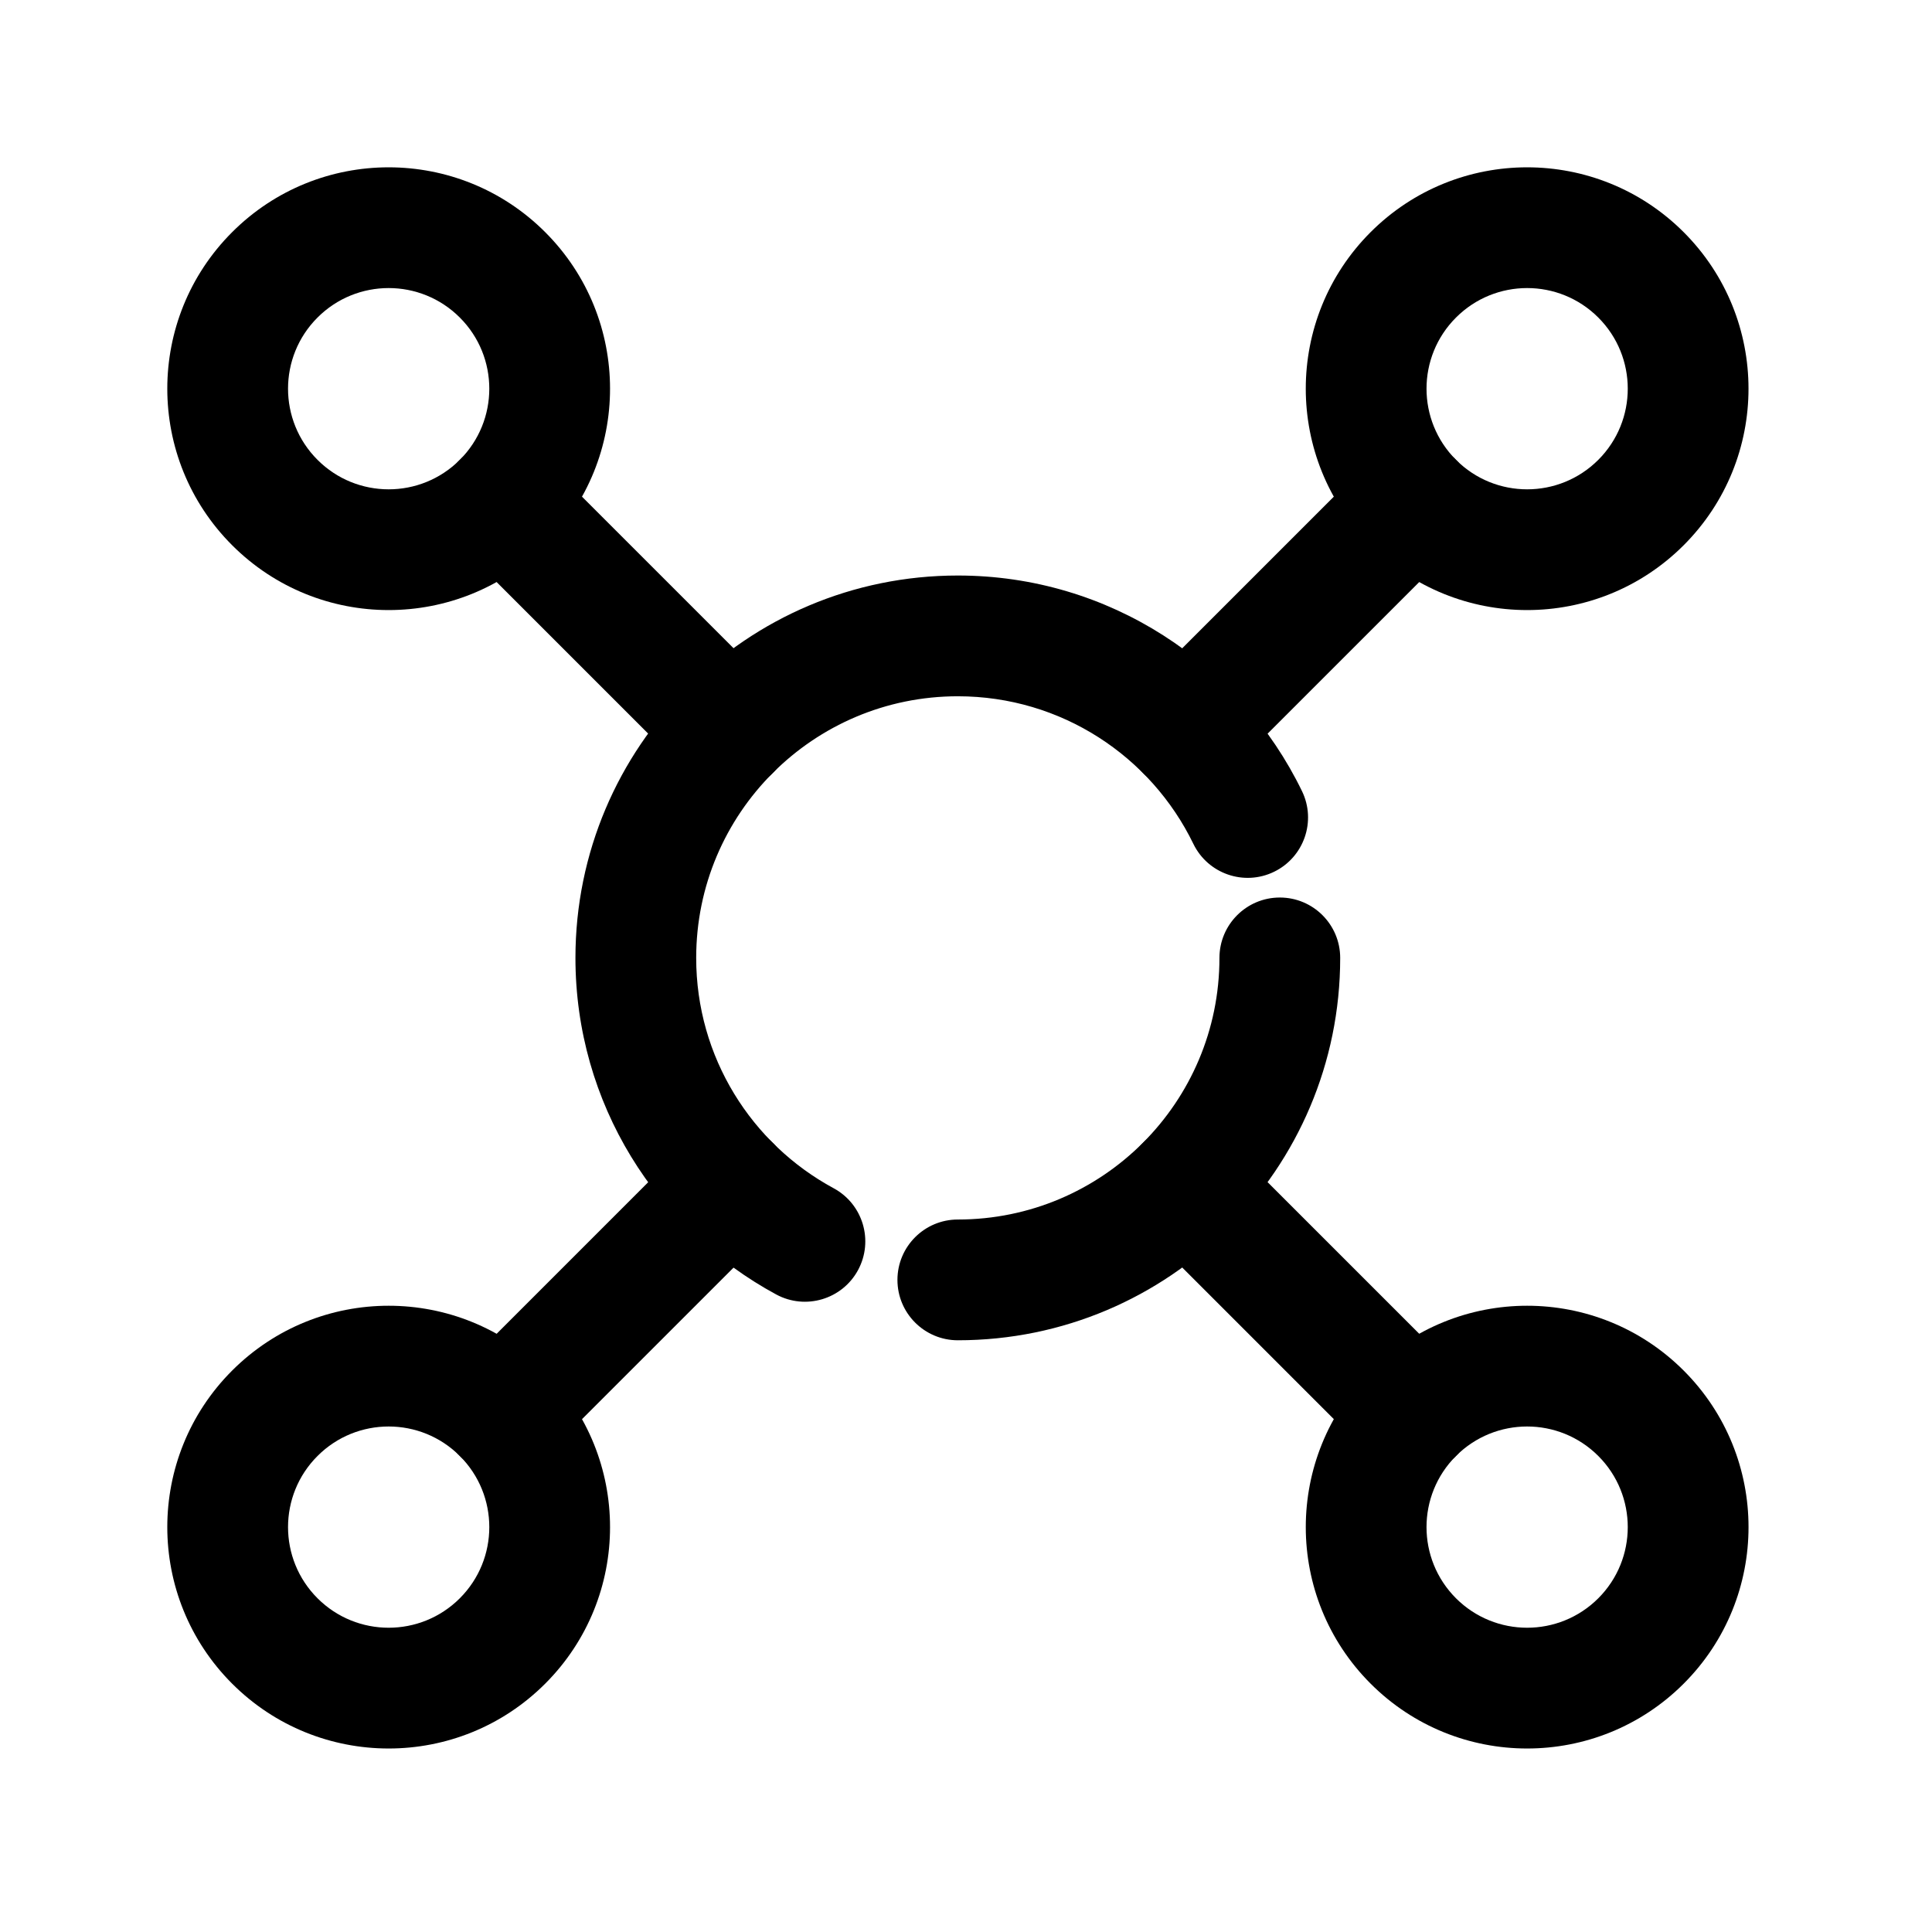 <svg width="72" height="72" viewBox="0 0 72 72" fill="currentColor" xmlns="http://www.w3.org/2000/svg">
<path fill-rule="evenodd" clip-rule="evenodd" d="M35.695 25.948C30.311 25.948 25.945 30.314 25.945 35.698C25.945 39.404 28.012 42.631 31.067 44.282C32.16 44.873 32.567 46.238 31.977 47.332C31.386 48.425 30.02 48.832 28.927 48.241C24.477 45.835 21.445 41.123 21.445 35.698C21.445 27.828 27.825 21.448 35.695 21.448C41.341 21.448 46.215 24.731 48.521 29.482C49.064 30.6 48.597 31.946 47.48 32.489C46.362 33.032 45.016 32.565 44.473 31.448C42.891 28.188 39.552 25.948 35.695 25.948ZM47.695 33.448C48.938 33.448 49.945 34.456 49.945 35.698C49.945 43.568 43.566 49.948 35.695 49.948C34.453 49.948 33.445 48.941 33.445 47.698C33.445 46.456 34.453 45.448 35.695 45.448C41.08 45.448 45.445 41.083 45.445 35.698C45.445 34.456 46.453 33.448 47.695 33.448Z" fill="currentColor"/>
<path fill-rule="evenodd" clip-rule="evenodd" d="M11.833 11.834C10.368 13.298 10.368 15.673 11.833 17.137C13.297 18.602 15.672 18.602 17.136 17.137C18.601 15.673 18.601 13.298 17.136 11.834C15.672 10.369 13.297 10.369 11.833 11.834ZM8.651 20.319C5.429 17.097 5.429 11.874 8.651 8.652C11.873 5.43 17.096 5.43 20.318 8.652C23.54 11.874 23.54 17.097 20.318 20.319C17.096 23.541 11.873 23.541 8.651 20.319Z" fill="currentColor"/>
<path fill-rule="evenodd" clip-rule="evenodd" d="M59.564 59.563C58.099 61.027 55.725 61.027 54.26 59.563C52.796 58.098 52.796 55.724 54.26 54.26C55.725 52.795 58.099 52.795 59.564 54.26C61.028 55.724 61.028 58.098 59.564 59.563ZM51.079 62.745C54.3 65.967 59.524 65.967 62.746 62.745C65.968 59.523 65.968 54.299 62.746 51.077C59.524 47.856 54.3 47.856 51.079 51.077C47.857 54.299 47.857 59.523 51.079 62.745Z" fill="currentColor"/>
<path fill-rule="evenodd" clip-rule="evenodd" d="M17.136 17.137C18.014 16.259 19.439 16.259 20.317 17.137L28.803 25.623C29.681 26.502 29.681 27.926 28.803 28.805C27.924 29.683 26.5 29.683 25.621 28.805L17.136 20.32C16.257 19.441 16.257 18.016 17.136 17.137Z" fill="currentColor"/>
<path fill-rule="evenodd" clip-rule="evenodd" d="M54.262 54.259C55.141 53.381 55.141 51.956 54.262 51.077L45.776 42.592C44.898 41.713 43.473 41.713 42.595 42.592C41.716 43.471 41.716 44.895 42.595 45.774L51.08 54.259C51.959 55.138 53.383 55.138 54.262 54.259Z" fill="currentColor"/>
<path fill-rule="evenodd" clip-rule="evenodd" d="M59.564 11.834C61.028 13.298 61.028 15.673 59.564 17.137C58.099 18.602 55.725 18.602 54.261 17.137C52.796 15.673 52.796 13.298 54.261 11.834C55.725 10.369 58.099 10.369 59.564 11.834ZM62.746 20.319C65.967 17.097 65.967 11.874 62.746 8.652C59.524 5.43 54.3 5.43 51.078 8.652C47.857 11.874 47.857 17.097 51.078 20.319C54.3 23.541 59.524 23.541 62.746 20.319Z" fill="currentColor"/>
<path fill-rule="evenodd" clip-rule="evenodd" d="M11.833 59.563C13.297 61.027 15.672 61.027 17.136 59.563C18.601 58.098 18.601 55.724 17.136 54.26C15.672 52.795 13.297 52.795 11.833 54.26C10.368 55.724 10.368 58.098 11.833 59.563ZM20.318 62.745C17.096 65.967 11.873 65.967 8.651 62.745C5.429 59.523 5.429 54.299 8.651 51.077C11.873 47.856 17.096 47.856 20.318 51.077C23.54 54.299 23.54 59.523 20.318 62.745Z" fill="currentColor"/>
<path fill-rule="evenodd" clip-rule="evenodd" d="M54.262 17.137C53.383 16.259 51.959 16.259 51.08 17.137L42.594 25.623C41.716 26.502 41.716 27.926 42.594 28.805C43.473 29.683 44.898 29.683 45.776 28.805L54.262 20.32C55.14 19.441 55.14 18.016 54.262 17.137Z" fill="currentColor"/>
<path fill-rule="evenodd" clip-rule="evenodd" d="M17.136 54.26C16.257 53.381 16.257 51.956 17.136 51.078L25.621 42.593C26.5 41.714 27.924 41.714 28.803 42.593C29.681 43.471 29.681 44.896 28.803 45.775L20.318 54.26C19.439 55.139 18.014 55.139 17.136 54.26Z" fill="currentColor"/>
</svg>
